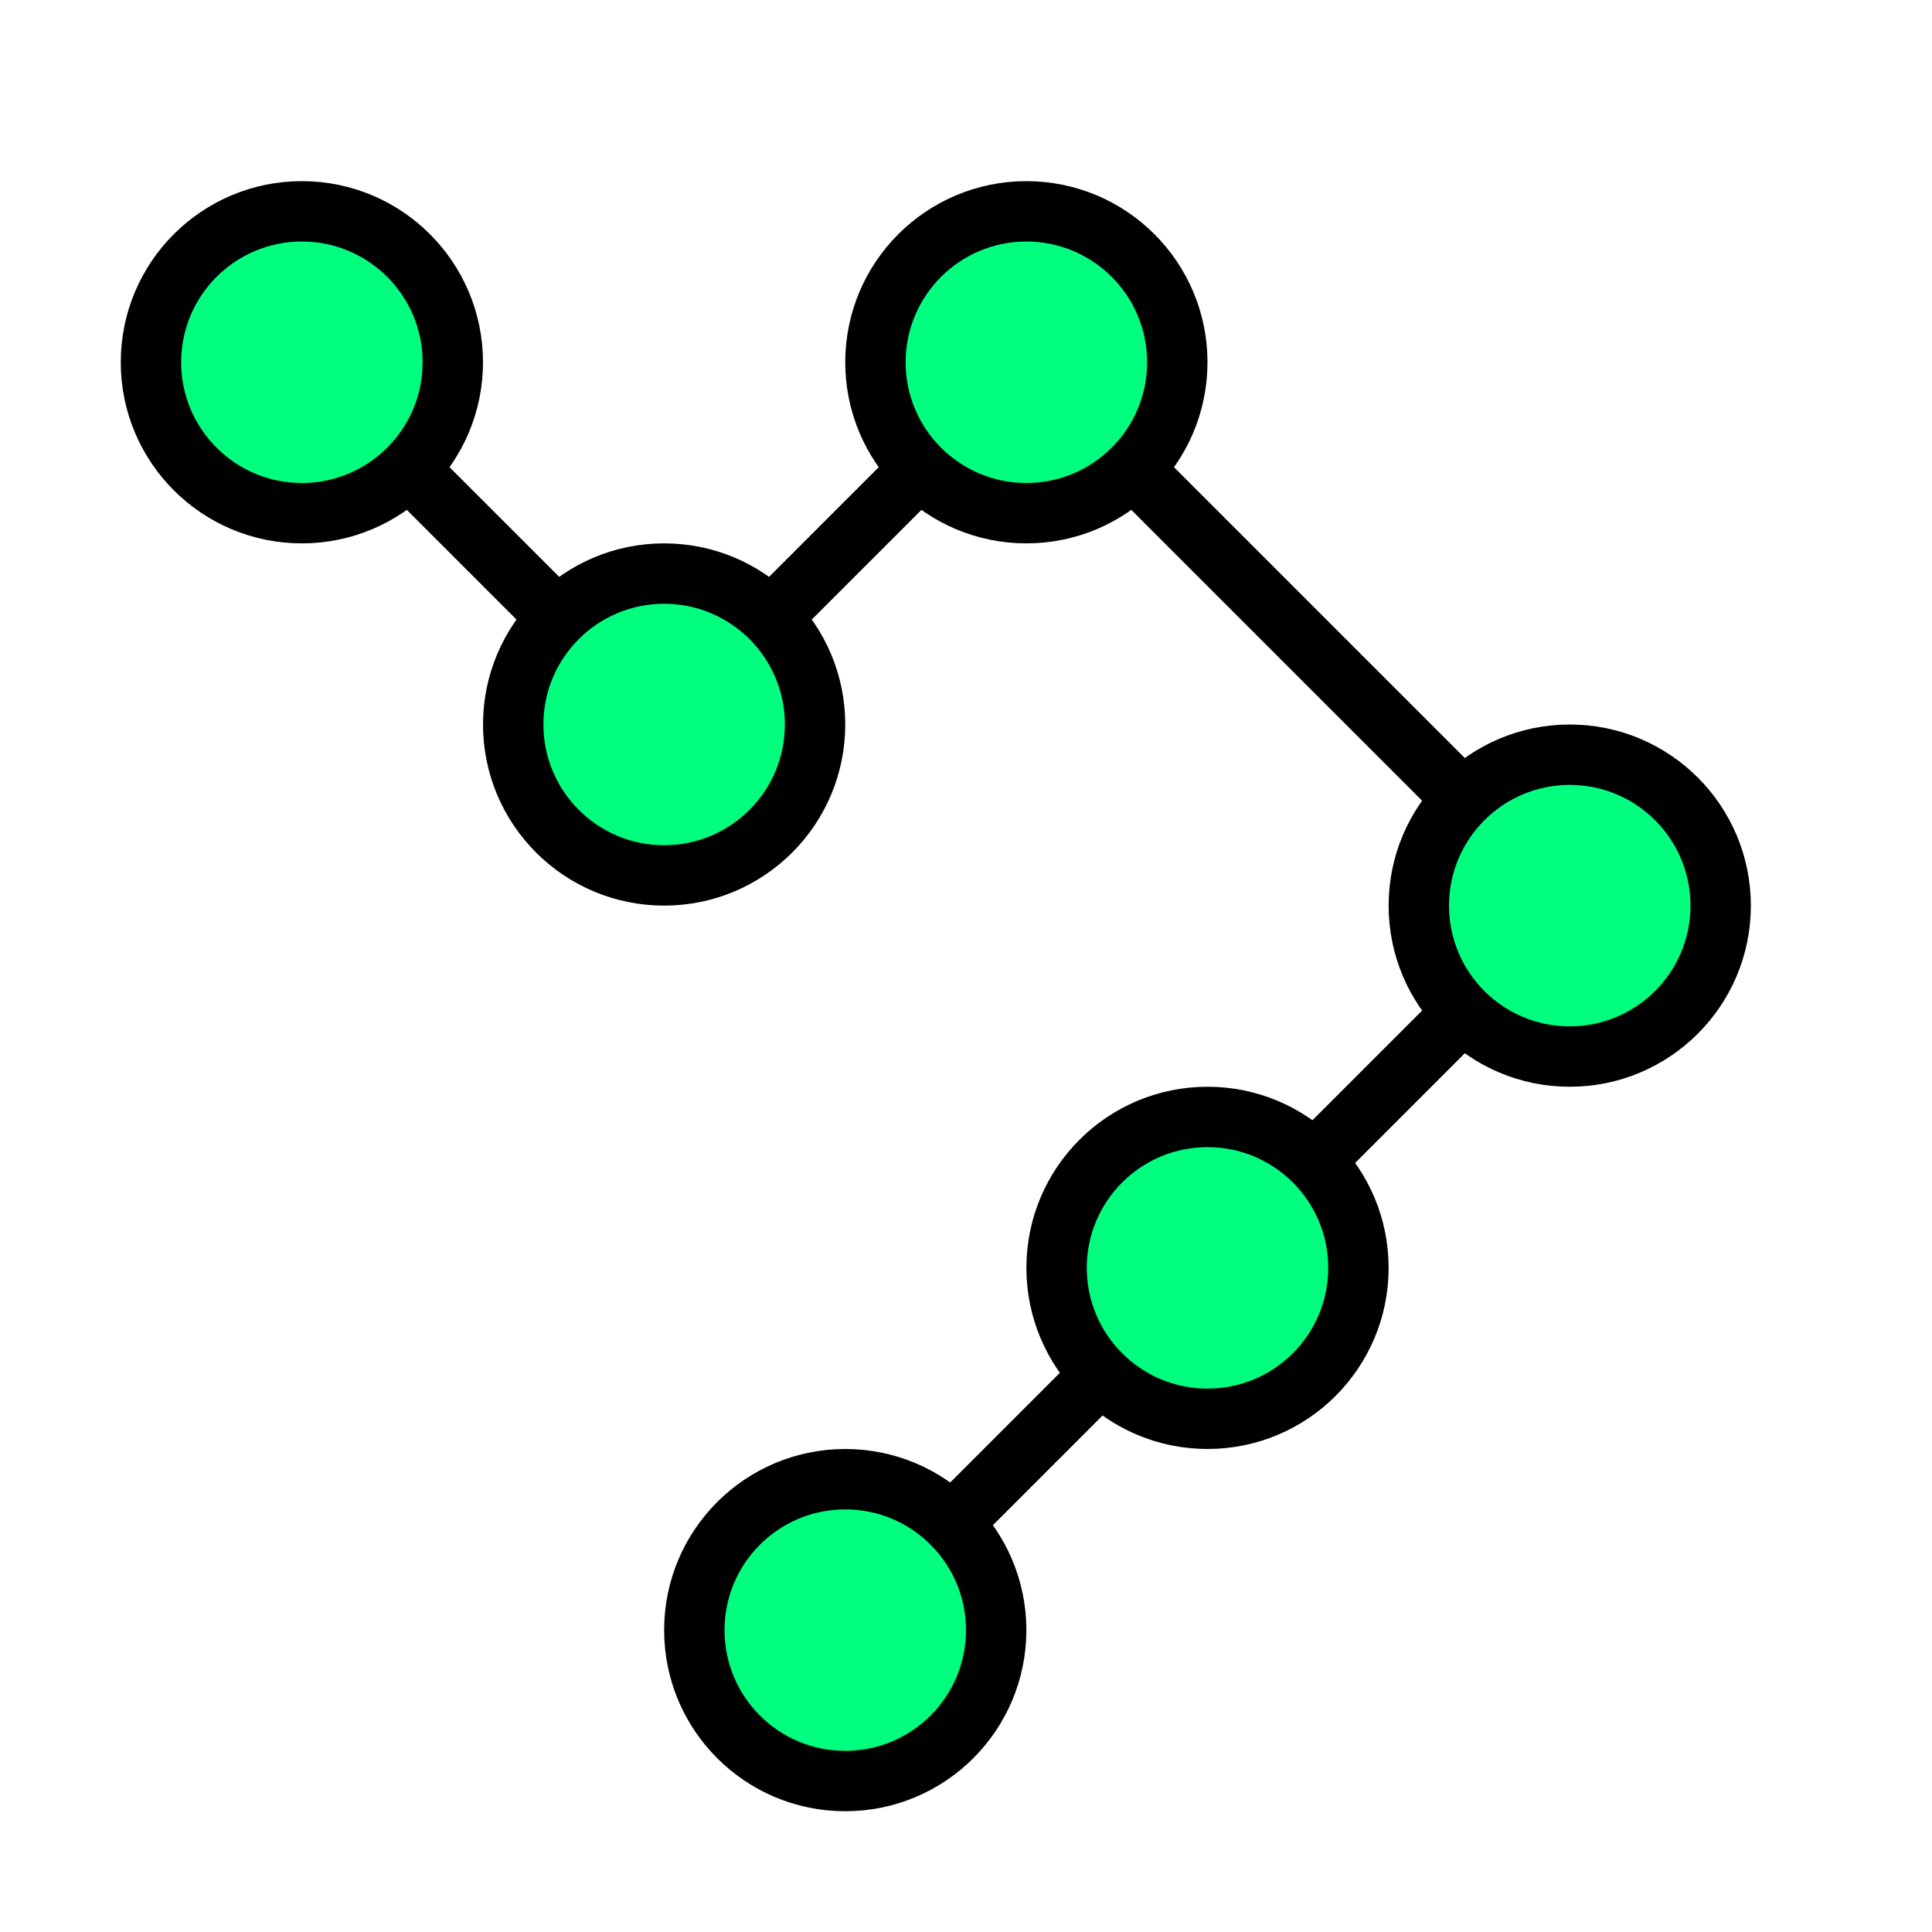 <svg xmlns="http://www.w3.org/2000/svg" xmlns:svg="http://www.w3.org/2000/svg" id="svg4295" width="256" height="256" version="1.1" viewBox="0 0 72.249 72.249"><g id="g6795"><path id="path6793" fill="none" fill-rule="evenodd" stroke="#000" stroke-dasharray="none" stroke-linecap="butt" stroke-linejoin="miter" stroke-miterlimit="4" stroke-opacity="1" stroke-width="2.258" d="M 31.609,60.96 45.156,47.413"/><path id="path5347" fill="none" fill-rule="evenodd" stroke="#000" stroke-dasharray="none" stroke-linecap="butt" stroke-linejoin="miter" stroke-miterlimit="4" stroke-opacity="1" stroke-width="2.258" d="M 57.573,32.738 39.511,14.676"/><path id="path6034" fill="none" fill-rule="evenodd" stroke="#000" stroke-dasharray="none" stroke-linecap="butt" stroke-linejoin="miter" stroke-miterlimit="4" stroke-opacity="1" stroke-width="2.258" d="m 45.156,47.413 9.031,-9.031"/><circle id="circle4170" cx="58.702" cy="33.867" r="5.644" fill="#00ff7f" fill-opacity="1" fill-rule="nonzero" stroke="#000" stroke-dasharray="none" stroke-dashoffset="1.6" stroke-linecap="butt" stroke-linejoin="miter" stroke-miterlimit="4" stroke-opacity="1" stroke-width="2.258" opacity="1"/><path id="path6026" fill="none" fill-rule="evenodd" stroke="#000" stroke-dasharray="none" stroke-linecap="butt" stroke-linejoin="miter" stroke-miterlimit="4" stroke-opacity="1" stroke-width="2.258" d="M 11.289,13.547 24.836,27.093"/><circle id="circle4756" cx="11.289" cy="13.547" r="5.644" fill="#00ff7f" fill-opacity="1" fill-rule="nonzero" stroke="#000" stroke-dasharray="none" stroke-dashoffset="1.6" stroke-linecap="butt" stroke-linejoin="miter" stroke-miterlimit="4" stroke-opacity="1" stroke-width="2.258" opacity="1"/><path id="path6032" fill="none" fill-rule="evenodd" stroke="#000" stroke-dasharray="none" stroke-linecap="butt" stroke-linejoin="miter" stroke-miterlimit="4" stroke-opacity="1" stroke-width="2.258" d="m 27.093,24.836 11.289,-11.289"/><circle id="circle4224" cx="38.382" cy="13.547" r="5.644" fill="#00ff7f" fill-opacity="1" fill-rule="nonzero" stroke="#000" stroke-dasharray="none" stroke-dashoffset="1.6" stroke-linecap="butt" stroke-linejoin="miter" stroke-miterlimit="4" stroke-opacity="1" stroke-width="2.258" opacity="1"/><circle id="circle6020" cx="24.836" cy="27.093" r="5.644" fill="#00ff7f" fill-opacity="1" fill-rule="nonzero" stroke="#000" stroke-dasharray="none" stroke-dashoffset="1.6" stroke-linecap="butt" stroke-linejoin="miter" stroke-miterlimit="4" stroke-opacity="1" stroke-width="2.258" opacity="1"/><circle id="circle6022" cx="45.156" cy="47.413" r="5.644" fill="#00ff7f" fill-opacity="1" fill-rule="nonzero" stroke="#000" stroke-dasharray="none" stroke-dashoffset="1.6" stroke-linecap="butt" stroke-linejoin="miter" stroke-miterlimit="4" stroke-opacity="1" stroke-width="2.258" opacity="1"/><circle id="circle6024" cx="31.609" cy="60.96" r="5.644" fill="#00ff7f" fill-opacity="1" fill-rule="nonzero" stroke="#000" stroke-dasharray="none" stroke-dashoffset="1.6" stroke-linecap="butt" stroke-linejoin="miter" stroke-miterlimit="4" stroke-opacity="1" stroke-width="2.258" opacity="1"/></g></svg>
